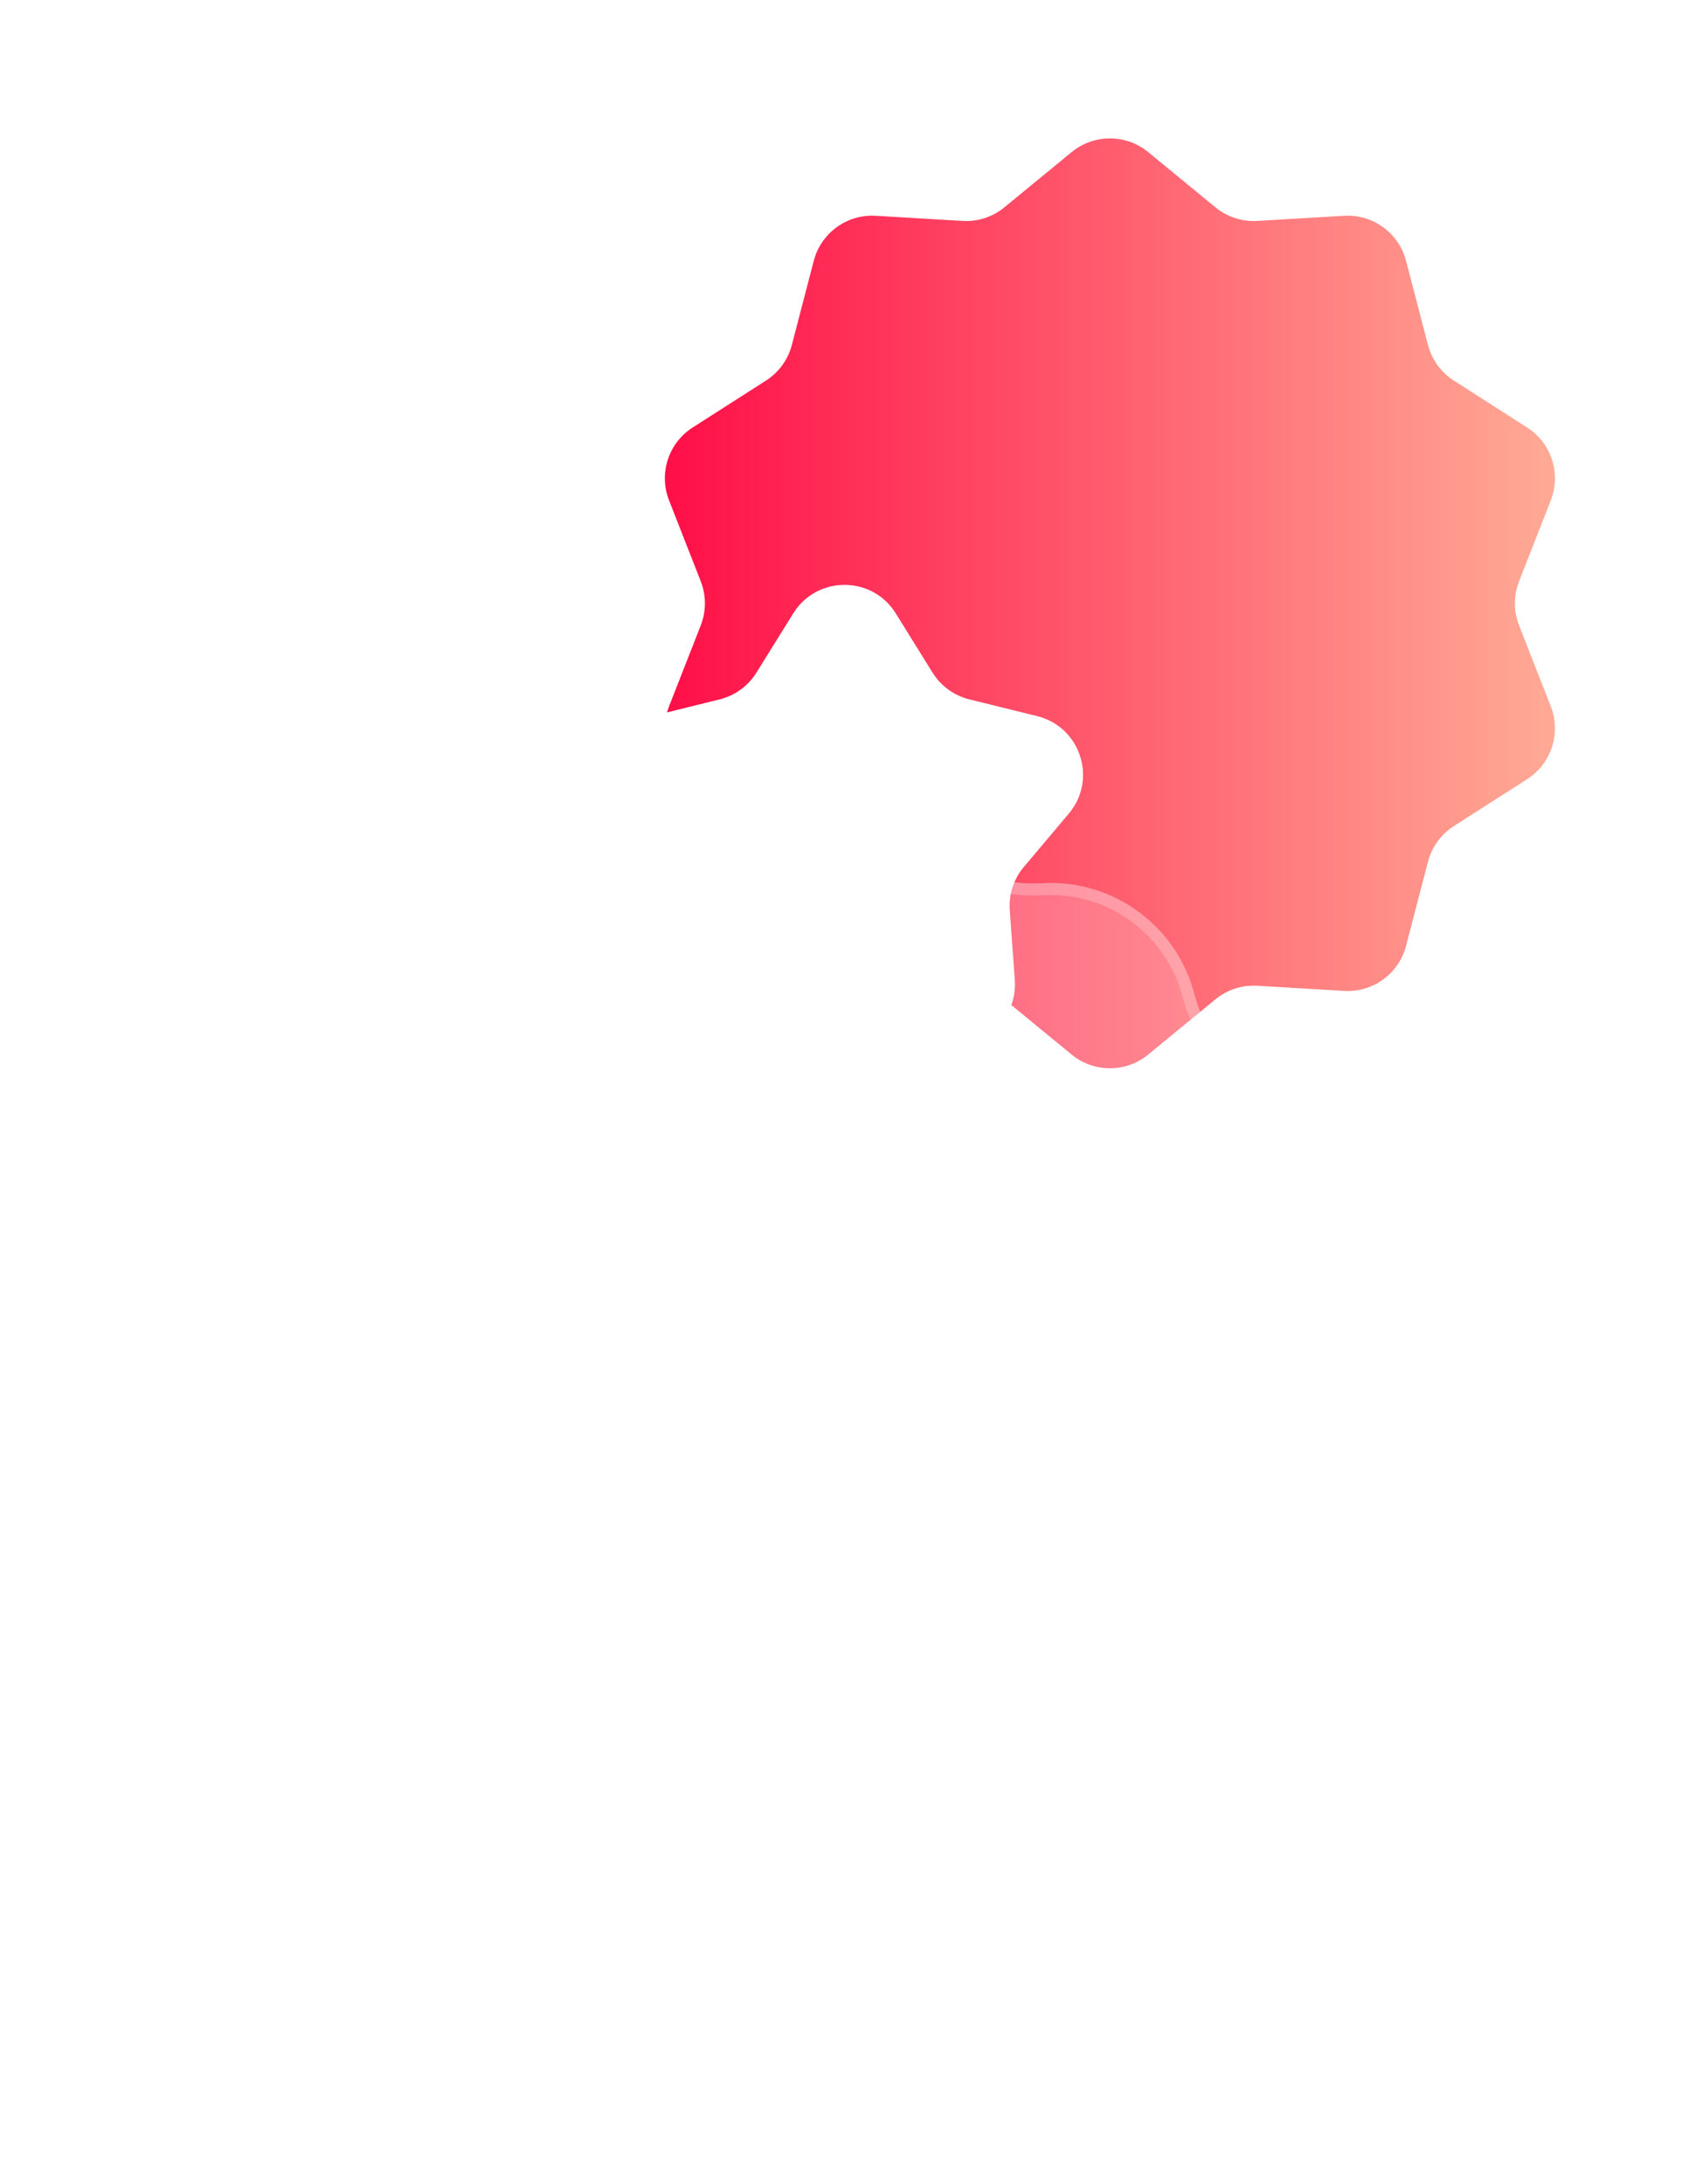 <svg width="140" height="181" viewBox="0 0 140 181" fill="none" xmlns="http://www.w3.org/2000/svg">
<path d="M88.827 12.606C90.671 11.091 93.329 11.091 95.173 12.606L100.746 17.182C101.719 17.981 102.958 18.384 104.215 18.309L111.413 17.882C113.795 17.741 115.945 19.303 116.547 21.613L118.365 28.59C118.683 29.809 119.449 30.863 120.509 31.541L126.583 35.427C128.594 36.713 129.415 39.24 128.545 41.462L125.914 48.176C125.455 49.349 125.455 50.651 125.914 51.824L128.545 58.538C129.415 60.76 128.594 63.287 126.583 64.573L120.509 68.459C119.449 69.138 118.683 70.191 118.365 71.41L116.547 78.387C115.945 80.697 113.795 82.259 111.413 82.118L104.215 81.691C102.958 81.617 101.719 82.019 100.746 82.818L95.173 87.394C93.329 88.909 90.671 88.909 88.827 87.394L83.254 82.818C82.281 82.019 81.042 81.617 79.785 81.691L72.587 82.118C70.205 82.259 68.055 80.697 67.453 78.387L65.635 71.41C65.317 70.191 64.551 69.138 63.491 68.459L57.416 64.573C55.406 63.287 54.585 60.76 55.455 58.538L58.086 51.824C58.545 50.651 58.545 49.349 58.086 48.176L55.455 41.462C54.585 39.24 55.406 36.713 57.416 35.427L63.491 31.541C64.551 30.863 65.317 29.809 65.635 28.59L67.453 21.613C68.055 19.303 70.205 17.741 72.587 17.882L79.785 18.309C81.042 18.384 82.281 17.981 83.254 17.182L88.827 12.606Z" fill="url(#paint0_linear)"/>
<g filter="url(#filter0_bd)">
<path d="M62.186 30.417C66.728 26.687 73.272 26.687 77.814 30.417V30.417C80.211 32.385 83.261 33.376 86.357 33.193V33.193C92.224 32.845 97.518 36.692 99 42.379V42.379C99.782 45.379 101.668 47.974 104.28 49.645V49.645C109.231 52.812 111.253 59.037 109.109 64.509V64.509C107.978 67.396 107.978 70.604 109.109 73.491V73.491C111.253 78.963 109.231 85.188 104.28 88.355V88.355C101.668 90.025 99.782 92.621 99 95.621V95.621C97.518 101.308 92.224 105.155 86.357 104.807V104.807C83.261 104.624 80.211 105.615 77.814 107.583V107.583C73.272 111.313 66.728 111.313 62.186 107.583V107.583C59.789 105.615 56.739 104.624 53.643 104.807V104.807C47.776 105.155 42.482 101.308 41 95.621V95.621C40.218 92.621 38.332 90.025 35.72 88.355V88.355C30.769 85.188 28.747 78.963 30.891 73.491V73.491C32.022 70.604 32.022 67.396 30.891 64.509V64.509C28.747 59.037 30.769 52.812 35.72 49.645V49.645C38.332 47.974 40.218 45.379 41 42.379V42.379C42.482 36.692 47.776 32.845 53.643 33.193V33.193C56.739 33.376 59.789 32.385 62.186 30.417V30.417Z" fill="url(#paint1_radial)" fill-opacity="0.3"/>
<path d="M53.614 33.692C56.835 33.883 60.009 32.851 62.503 30.803C66.861 27.225 73.139 27.225 77.497 30.803C79.991 32.851 83.165 33.883 86.386 33.692C92.015 33.358 97.094 37.049 98.516 42.505C99.33 45.627 101.292 48.328 104.011 50.067C108.76 53.105 110.7 59.077 108.644 64.326C107.467 67.331 107.467 70.669 108.644 73.674C110.7 78.923 108.76 84.895 104.011 87.933C101.292 89.672 99.33 92.373 98.516 95.495C97.094 100.951 92.015 104.642 86.386 104.308C83.165 104.117 79.991 105.149 77.497 107.197C73.139 110.775 66.861 110.775 62.503 107.197C60.009 105.149 56.835 104.117 53.614 104.308C47.985 104.642 42.906 100.951 41.483 95.495C40.67 92.373 38.708 89.672 35.989 87.933C31.24 84.895 29.299 78.923 31.356 73.674C32.533 70.669 32.533 67.331 31.356 64.326C29.299 59.077 31.24 53.105 35.989 50.067C38.708 48.328 40.67 45.627 41.483 42.505C42.906 37.049 47.985 33.358 53.614 33.692Z" stroke="url(#paint2_linear)"/>
</g>
<path d="M65.754 50.829C67.71 47.683 72.29 47.683 74.246 50.829L77.302 55.745C77.991 56.852 79.084 57.646 80.35 57.959L85.969 59.347C89.566 60.235 90.981 64.59 88.593 67.423L84.863 71.849C84.023 72.846 83.605 74.131 83.699 75.431L84.116 81.204C84.382 84.9 80.677 87.592 77.245 86.196L71.883 84.016C70.676 83.525 69.324 83.525 68.117 84.016L62.755 86.196C59.322 87.592 55.618 84.9 55.884 81.204L56.301 75.431C56.395 74.131 55.977 72.846 55.137 71.849L51.407 67.423C49.019 64.59 50.434 60.235 54.031 59.347L59.65 57.959C60.916 57.646 62.009 56.852 62.698 55.745L65.754 50.829Z" fill="white"/>
<defs>
<filter id="filter0_bd" x="0.041" y="7.62" width="139.918" height="172.761" filterUnits="userSpaceOnUse" color-interpolation-filters="sRGB">
<feFlood flood-opacity="0" result="BackgroundImageFix"/>
<feGaussianBlur in="BackgroundImage" stdDeviation="10"/>
<feComposite in2="SourceAlpha" operator="in" result="effect1_backgroundBlur"/>
<feColorMatrix in="SourceAlpha" type="matrix" values="0 0 0 0 0 0 0 0 0 0 0 0 0 0 0 0 0 0 127 0"/>
<feOffset dy="40"/>
<feGaussianBlur stdDeviation="15"/>
<feColorMatrix type="matrix" values="0 0 0 0 0.979 0 0 0 0 0.941 0 0 0 0 0.865 0 0 0 0.15 0"/>
<feBlend mode="normal" in2="effect1_backgroundBlur" result="effect2_dropShadow"/>
<feBlend mode="normal" in="SourceGraphic" in2="effect2_dropShadow" result="shape"/>
</filter>
<linearGradient id="paint0_linear" x1="52" y1="50" x2="132" y2="50" gradientUnits="userSpaceOnUse">
<stop stop-color="#FF0844"/>
<stop offset="1" stop-color="#FFB199"/>
</linearGradient>
<radialGradient id="paint1_radial" cx="0" cy="0" r="1" gradientUnits="userSpaceOnUse" gradientTransform="translate(115 24) rotate(135) scale(127.279 95.22)">
<stop stop-color="white" stop-opacity="0.67"/>
<stop offset="1" stop-color="white" stop-opacity="0.7"/>
</radialGradient>
<linearGradient id="paint2_linear" x1="25" y1="114" x2="115" y2="114" gradientUnits="userSpaceOnUse">
<stop stop-color="white" stop-opacity="0.3"/>
<stop offset="1" stop-color="white" stop-opacity="0.2"/>
</linearGradient>
</defs>
</svg>
